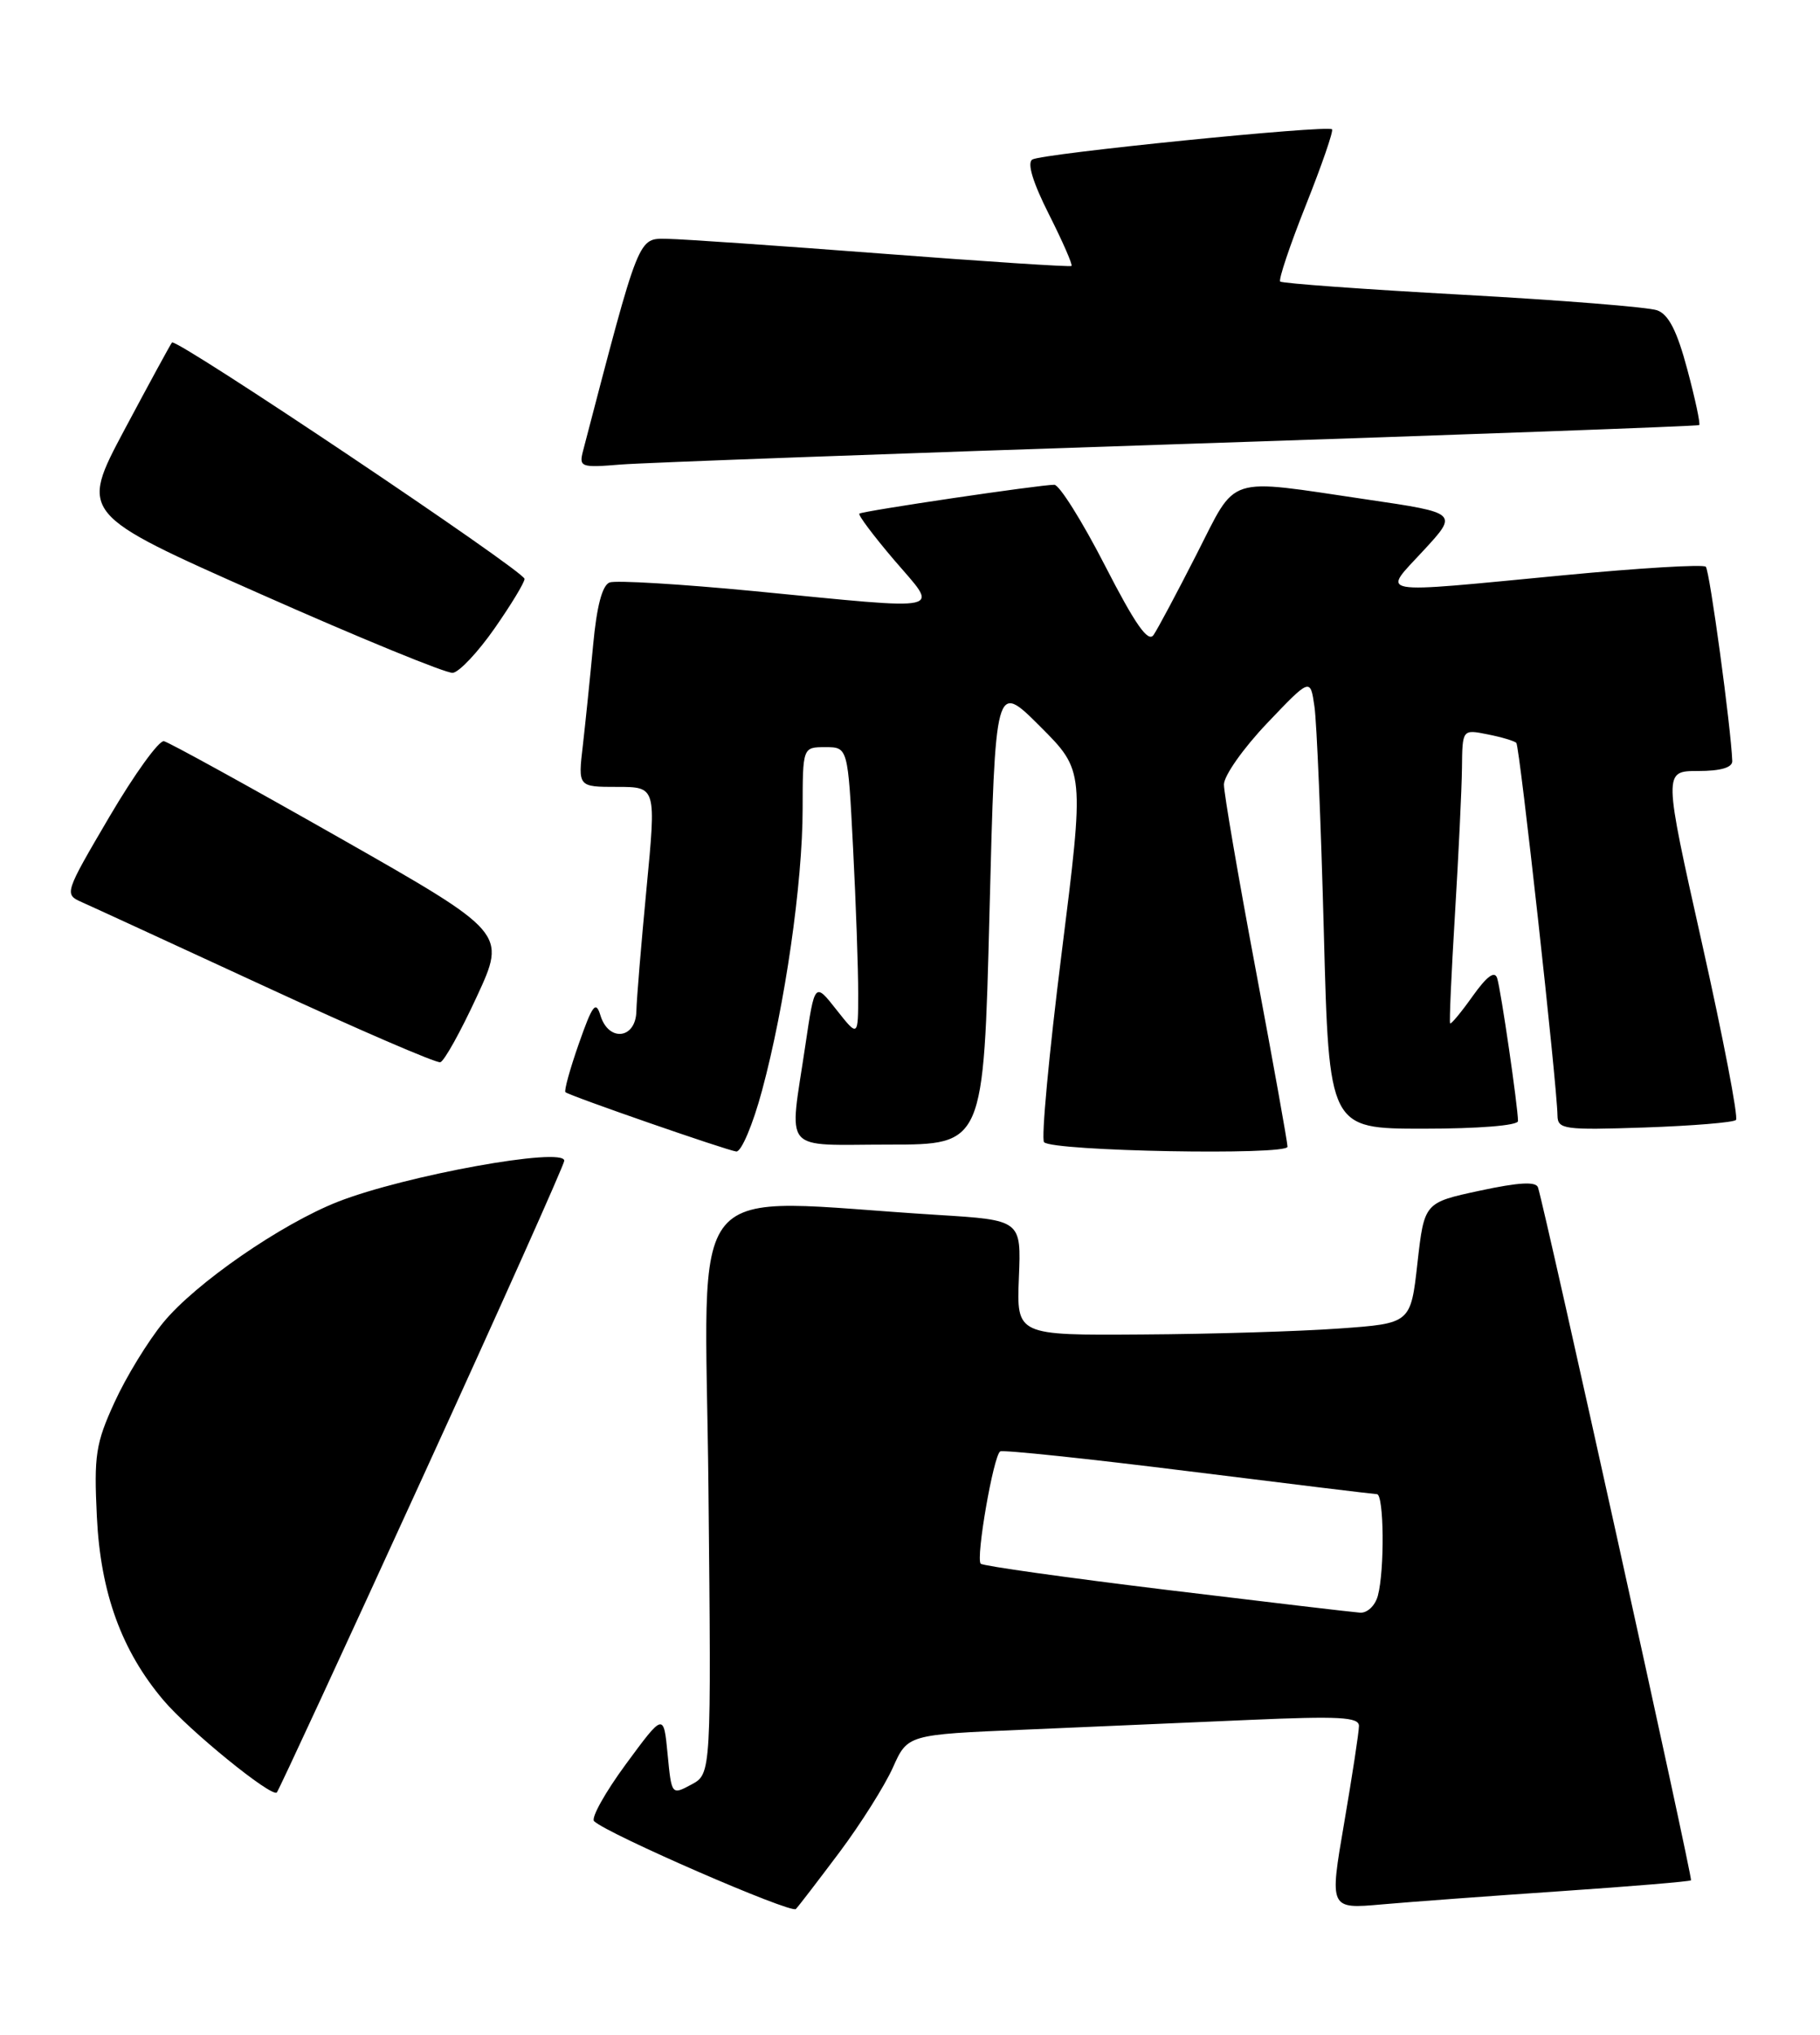 <?xml version="1.0" encoding="UTF-8" standalone="no"?>
<!DOCTYPE svg PUBLIC "-//W3C//DTD SVG 1.1//EN" "http://www.w3.org/Graphics/SVG/1.1/DTD/svg11.dtd" >
<svg xmlns="http://www.w3.org/2000/svg" xmlns:xlink="http://www.w3.org/1999/xlink" version="1.1" viewBox="0 0 229 256">
 <g >
 <path fill="currentColor"
d=" M 105.65 233.00 C 108.32 229.43 111.33 224.64 112.35 222.37 C 114.20 218.23 114.20 218.23 128.85 217.61 C 136.91 217.26 149.69 216.71 157.25 216.38 C 168.49 215.89 171.00 216.02 170.99 217.14 C 170.99 217.89 170.15 223.38 169.13 229.34 C 167.27 240.18 167.27 240.18 173.89 239.59 C 177.52 239.27 187.70 238.52 196.50 237.92 C 205.30 237.32 212.62 236.71 212.77 236.56 C 213.01 236.33 194.48 152.45 193.52 149.40 C 193.28 148.62 191.12 148.74 186.19 149.80 C 179.21 151.30 179.21 151.30 178.35 158.90 C 177.50 166.50 177.50 166.50 168.50 167.14 C 163.55 167.50 152.39 167.84 143.70 167.89 C 127.91 168.00 127.91 168.00 128.20 160.75 C 128.50 153.50 128.50 153.50 118.00 152.85 C 85.46 150.84 88.74 146.94 89.14 187.20 C 89.50 223.16 89.50 223.16 87.00 224.51 C 84.50 225.85 84.50 225.85 84.00 220.68 C 83.50 215.50 83.50 215.50 78.75 221.95 C 76.14 225.50 74.34 228.73 74.75 229.12 C 76.41 230.73 99.55 240.79 100.14 240.17 C 100.50 239.80 102.97 236.57 105.65 233.00 Z  M 53.12 185.98 C 62.96 164.47 71.00 146.49 71.00 146.03 C 71.00 144.25 50.94 147.89 42.52 151.19 C 35.35 154.01 24.58 161.46 20.54 166.39 C 18.62 168.73 15.86 173.24 14.41 176.42 C 12.04 181.59 11.81 183.10 12.19 190.85 C 12.65 200.39 15.30 207.69 20.57 213.91 C 23.78 217.71 34.17 226.16 34.83 225.51 C 35.06 225.28 43.29 207.49 53.12 185.98 Z  M 95.88 137.21 C 98.76 126.56 100.99 111.08 100.99 101.75 C 101.00 94.00 101.00 94.00 103.85 94.00 C 106.69 94.00 106.69 94.00 107.34 106.75 C 107.70 113.76 107.99 121.97 107.98 125.00 C 107.98 130.50 107.98 130.50 105.24 127.03 C 102.51 123.56 102.51 123.56 101.33 131.53 C 99.29 145.32 98.17 144.00 111.88 144.00 C 123.76 144.00 123.76 144.00 124.50 114.88 C 125.24 85.77 125.24 85.77 130.85 91.37 C 136.46 96.98 136.46 96.98 133.57 119.99 C 131.98 132.65 130.99 143.32 131.37 143.70 C 132.50 144.84 162.00 145.38 162.00 144.27 C 162.00 143.73 160.20 133.71 158.00 122.00 C 155.80 110.29 154.00 99.81 154.00 98.70 C 154.00 97.59 156.45 94.12 159.44 90.98 C 164.87 85.28 164.87 85.28 165.39 88.89 C 165.68 90.88 166.21 103.64 166.57 117.25 C 167.22 142.00 167.22 142.00 179.11 142.00 C 186.03 142.00 191.00 141.60 191.00 141.04 C 191.00 139.29 188.85 124.52 188.38 123.07 C 188.07 122.09 187.09 122.81 185.30 125.32 C 183.86 127.35 182.58 128.89 182.46 128.75 C 182.34 128.61 182.62 122.42 183.07 115.00 C 183.52 107.58 183.92 99.31 183.95 96.62 C 184.00 91.75 184.00 91.75 187.18 92.39 C 188.92 92.73 190.55 93.22 190.79 93.46 C 191.21 93.88 195.92 136.49 195.97 140.36 C 196.00 142.08 196.81 142.19 206.93 141.85 C 212.94 141.64 218.12 141.22 218.43 140.90 C 218.74 140.59 216.82 130.58 214.15 118.67 C 209.30 97.00 209.30 97.00 213.65 97.00 C 216.49 97.00 217.98 96.57 217.96 95.75 C 217.81 91.61 215.12 71.79 214.63 71.30 C 214.31 70.98 206.28 71.46 196.77 72.37 C 172.46 74.69 173.88 74.94 179.11 69.26 C 183.48 64.53 183.48 64.53 171.99 62.84 C 154.00 60.19 155.72 59.64 150.55 69.75 C 148.10 74.56 145.67 79.12 145.15 79.88 C 144.47 80.90 142.85 78.59 139.02 71.13 C 136.16 65.56 133.29 60.99 132.66 60.99 C 130.94 60.97 108.56 64.28 108.13 64.62 C 107.93 64.77 109.90 67.40 112.50 70.45 C 118.18 77.09 119.63 76.77 94.89 74.37 C 85.65 73.48 77.47 72.99 76.70 73.28 C 75.77 73.64 75.08 76.29 74.63 81.16 C 74.25 85.20 73.67 90.86 73.34 93.75 C 72.72 99.00 72.72 99.00 77.65 99.00 C 82.57 99.00 82.57 99.00 81.35 111.75 C 80.68 118.76 80.10 125.74 80.07 127.25 C 79.98 130.73 76.57 131.11 75.55 127.75 C 74.97 125.85 74.55 126.41 72.83 131.31 C 71.71 134.51 70.95 137.25 71.15 137.41 C 71.76 137.90 91.45 144.73 92.64 144.87 C 93.27 144.94 94.73 141.49 95.88 137.21 Z  M 60.00 125.37 C 63.71 117.35 63.71 117.35 42.74 105.42 C 31.21 98.87 21.26 93.39 20.63 93.25 C 20.01 93.11 16.92 97.39 13.77 102.75 C 8.12 112.37 8.07 112.51 10.27 113.49 C 11.50 114.03 21.95 118.85 33.50 124.18 C 45.05 129.52 54.90 133.77 55.40 133.64 C 55.89 133.51 57.96 129.79 60.00 125.37 Z  M 62.22 79.07 C 64.30 76.09 66.00 73.29 66.00 72.83 C 66.00 71.87 22.16 42.47 21.64 43.09 C 21.45 43.31 18.76 48.26 15.66 54.07 C 10.03 64.65 10.03 64.65 32.77 74.73 C 45.27 80.28 56.16 84.74 56.97 84.65 C 57.78 84.56 60.14 82.05 62.22 79.07 Z  M 148.50 55.87 C 184.25 54.69 213.64 53.61 213.80 53.48 C 213.97 53.34 213.30 50.20 212.31 46.50 C 211.02 41.66 209.96 39.56 208.51 39.04 C 207.40 38.64 196.38 37.76 184.01 37.08 C 171.63 36.40 161.32 35.65 161.08 35.42 C 160.85 35.18 162.30 30.86 164.31 25.81 C 166.32 20.76 167.80 16.47 167.60 16.27 C 167.03 15.70 131.09 19.32 129.89 20.07 C 129.21 20.49 129.95 22.94 131.98 26.96 C 133.71 30.39 134.99 33.32 134.82 33.46 C 134.64 33.60 123.93 32.90 111.00 31.91 C 98.07 30.92 85.92 30.08 84.00 30.05 C 80.24 30.00 80.53 29.28 73.37 56.69 C 72.83 58.77 73.05 58.86 78.15 58.44 C 81.09 58.21 112.75 57.05 148.50 55.87 Z  M 146.70 200.01 C 134.16 198.48 123.68 197.01 123.40 196.73 C 122.75 196.09 125.00 183.11 125.85 182.60 C 126.21 182.39 136.85 183.51 149.50 185.09 C 162.15 186.67 172.84 187.97 173.25 187.98 C 174.14 188.00 174.23 197.53 173.37 200.75 C 173.04 202.00 172.04 202.95 171.13 202.89 C 170.24 202.83 159.24 201.53 146.70 200.01 Z "/>
</g>
</svg>